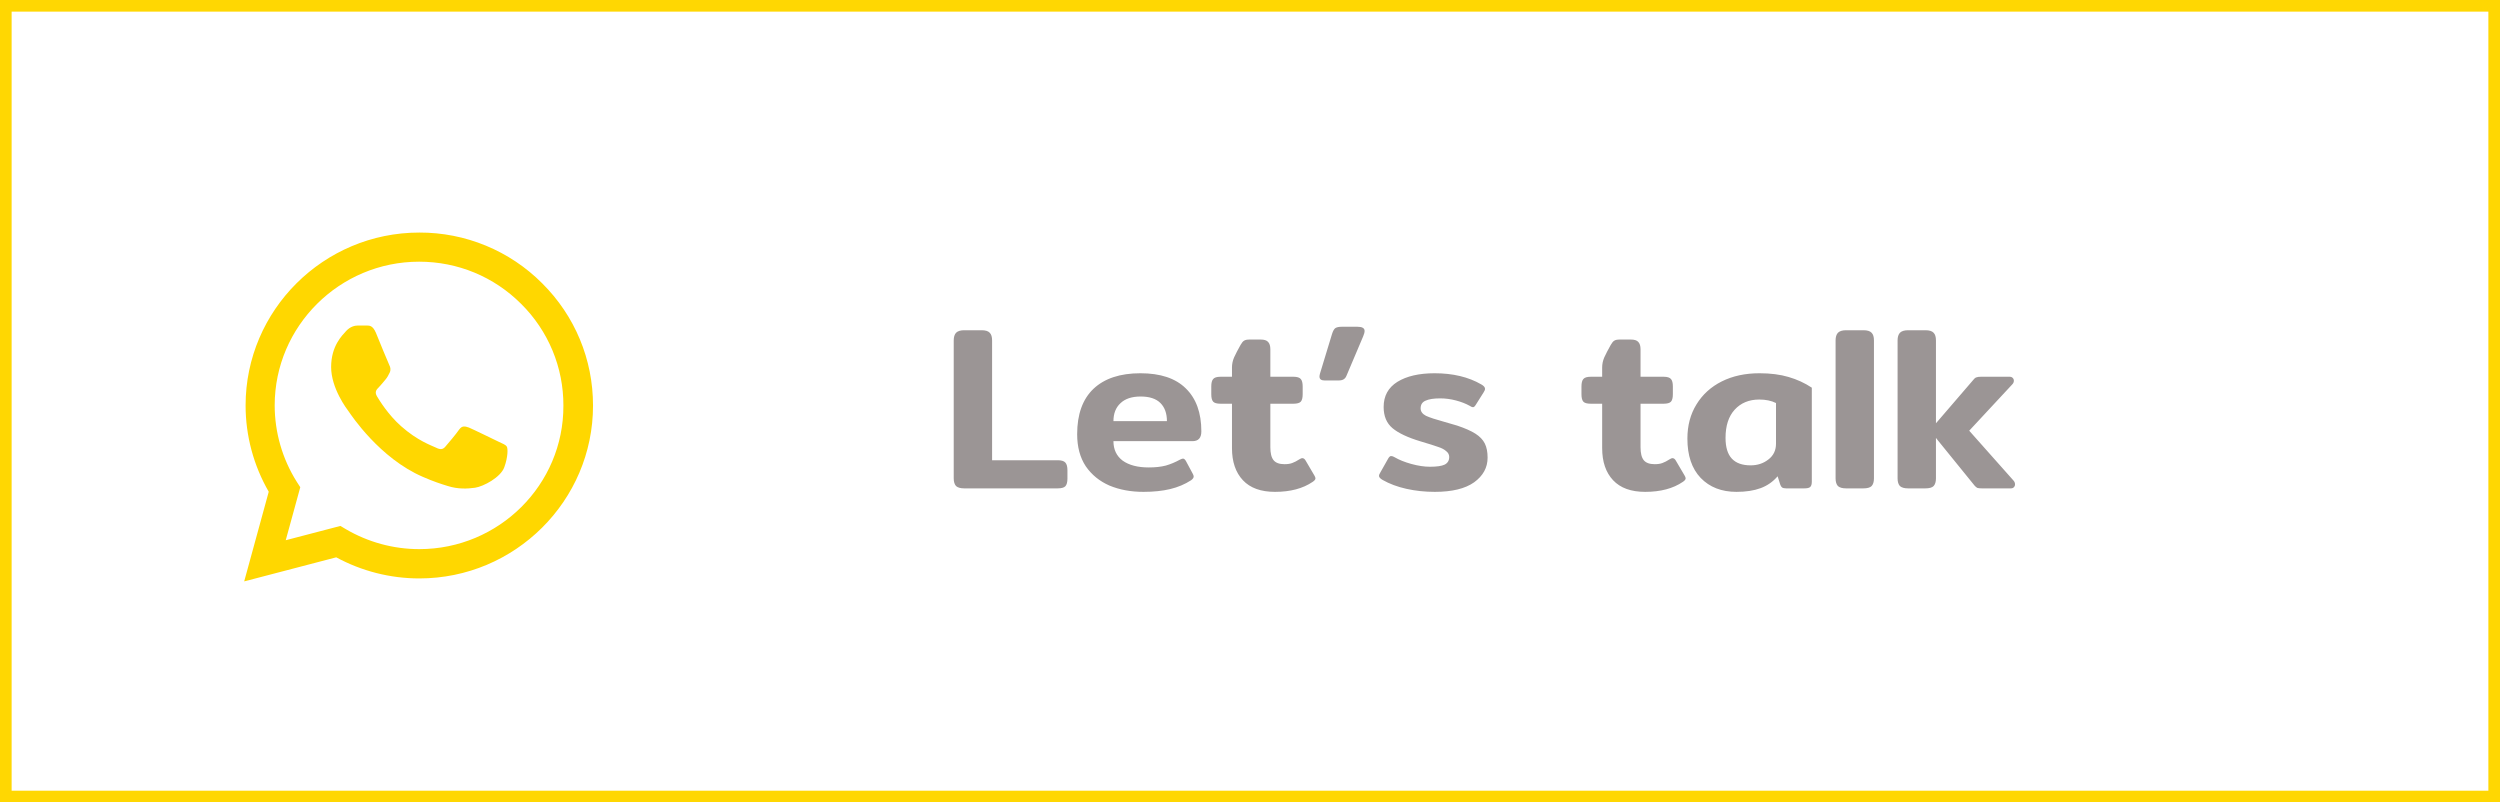 <svg width="215" height="69" viewBox="0 0 215 69" fill="none" xmlns="http://www.w3.org/2000/svg">
<rect x="0.5" y="0.5" width="214" height="68" stroke="#FFD702"/>
<path d="M82.92 42C82.6 42 82.367 41.933 82.22 41.8C82.087 41.653 82.02 41.433 82.02 41.14V29.28C82.02 28.987 82.087 28.767 82.22 28.62C82.367 28.473 82.6 28.4 82.92 28.4H84.42C84.753 28.4 84.987 28.473 85.12 28.62C85.253 28.753 85.32 28.973 85.32 29.28V39.58H90.96C91.28 39.58 91.5 39.647 91.62 39.78C91.74 39.913 91.8 40.133 91.8 40.44V41.16C91.8 41.467 91.74 41.687 91.62 41.82C91.5 41.94 91.28 42 90.96 42H82.92ZM98.336 42.3C97.256 42.3 96.282 42.12 95.416 41.76C94.562 41.387 93.882 40.833 93.376 40.1C92.882 39.353 92.636 38.433 92.636 37.34C92.636 35.633 93.102 34.333 94.036 33.44C94.982 32.547 96.329 32.1 98.076 32.1C99.796 32.1 101.096 32.533 101.976 33.4C102.869 34.267 103.316 35.5 103.316 37.1C103.316 37.66 103.062 37.94 102.556 37.94H95.756C95.756 38.66 96.022 39.22 96.556 39.62C97.102 40.007 97.849 40.2 98.796 40.2C99.356 40.2 99.842 40.147 100.256 40.04C100.669 39.92 101.069 39.753 101.456 39.54C101.589 39.473 101.682 39.44 101.736 39.44C101.829 39.44 101.916 39.513 101.996 39.66L102.576 40.74C102.629 40.833 102.656 40.913 102.656 40.98C102.656 41.087 102.582 41.193 102.436 41.3C101.902 41.647 101.302 41.9 100.636 42.06C99.969 42.22 99.202 42.3 98.336 42.3ZM100.356 36.22C100.356 35.553 100.169 35.033 99.796 34.66C99.422 34.287 98.856 34.1 98.096 34.1C97.336 34.1 96.756 34.293 96.356 34.68C95.956 35.053 95.756 35.567 95.756 36.22H100.356ZM109.65 42.3C108.436 42.3 107.516 41.967 106.89 41.3C106.263 40.633 105.95 39.713 105.95 38.54V34.72H104.97C104.65 34.72 104.436 34.66 104.33 34.54C104.223 34.42 104.17 34.207 104.17 33.9V33.24C104.17 32.933 104.223 32.72 104.33 32.6C104.436 32.467 104.65 32.4 104.97 32.4H105.95V31.6C105.95 31.307 106.01 31.02 106.13 30.74C106.263 30.447 106.45 30.087 106.69 29.66C106.796 29.473 106.896 29.353 106.99 29.3C107.083 29.233 107.25 29.2 107.49 29.2H108.41C108.716 29.2 108.93 29.267 109.05 29.4C109.183 29.533 109.25 29.747 109.25 30.04V32.4H111.23C111.55 32.4 111.763 32.467 111.87 32.6C111.976 32.72 112.03 32.933 112.03 33.24V33.9C112.03 34.207 111.976 34.42 111.87 34.54C111.763 34.66 111.55 34.72 111.23 34.72H109.25V38.46C109.25 38.98 109.343 39.353 109.53 39.58C109.716 39.807 110.03 39.92 110.47 39.92C110.736 39.92 110.956 39.887 111.13 39.82C111.316 39.753 111.523 39.647 111.75 39.5C111.856 39.433 111.936 39.4 111.99 39.4C112.11 39.4 112.21 39.473 112.29 39.62L113.03 40.88C113.096 40.987 113.13 41.073 113.13 41.14C113.13 41.233 113.05 41.333 112.89 41.44C112.05 42.013 110.97 42.3 109.65 42.3ZM113.915 32.72C113.622 32.72 113.475 32.607 113.475 32.38C113.475 32.327 113.489 32.247 113.515 32.14L114.555 28.72C114.635 28.467 114.729 28.3 114.835 28.22C114.955 28.14 115.149 28.1 115.415 28.1H116.735C117.149 28.1 117.355 28.22 117.355 28.46C117.355 28.58 117.315 28.733 117.235 28.92L115.795 32.32C115.742 32.453 115.662 32.553 115.555 32.62C115.449 32.687 115.302 32.72 115.115 32.72H113.915ZM123.393 42.3C122.539 42.3 121.726 42.213 120.953 42.04C120.179 41.867 119.499 41.613 118.913 41.28C118.699 41.16 118.593 41.04 118.593 40.92C118.593 40.853 118.626 40.767 118.693 40.66L119.393 39.42C119.473 39.287 119.553 39.22 119.633 39.22C119.726 39.22 119.826 39.253 119.933 39.32C120.319 39.547 120.799 39.74 121.373 39.9C121.959 40.06 122.493 40.14 122.973 40.14C123.559 40.14 123.979 40.08 124.233 39.96C124.499 39.827 124.633 39.607 124.633 39.3C124.633 39.1 124.546 38.933 124.373 38.8C124.213 38.653 123.986 38.533 123.693 38.44C123.399 38.333 122.893 38.173 122.173 37.96C121.066 37.627 120.259 37.247 119.753 36.82C119.246 36.393 118.993 35.787 118.993 35C118.993 34.053 119.386 33.333 120.173 32.84C120.973 32.347 122.039 32.1 123.373 32.1C124.946 32.1 126.286 32.42 127.393 33.06C127.606 33.18 127.713 33.307 127.713 33.44C127.713 33.52 127.673 33.62 127.593 33.74L126.913 34.82C126.833 34.953 126.753 35.02 126.673 35.02C126.606 35.02 126.513 34.98 126.393 34.9C126.059 34.713 125.666 34.56 125.213 34.44C124.759 34.32 124.306 34.26 123.853 34.26C123.293 34.26 122.873 34.327 122.593 34.46C122.313 34.58 122.173 34.8 122.173 35.12C122.173 35.387 122.326 35.6 122.633 35.76C122.953 35.907 123.479 36.08 124.213 36.28L125.313 36.6C125.993 36.827 126.519 37.06 126.893 37.3C127.266 37.54 127.533 37.82 127.693 38.14C127.853 38.46 127.933 38.867 127.933 39.36C127.933 40.213 127.546 40.92 126.773 41.48C125.999 42.027 124.873 42.3 123.393 42.3ZM141.486 42.3C140.272 42.3 139.352 41.967 138.726 41.3C138.099 40.633 137.786 39.713 137.786 38.54V34.72H136.806C136.486 34.72 136.272 34.66 136.166 34.54C136.059 34.42 136.006 34.207 136.006 33.9V33.24C136.006 32.933 136.059 32.72 136.166 32.6C136.272 32.467 136.486 32.4 136.806 32.4H137.786V31.6C137.786 31.307 137.846 31.02 137.966 30.74C138.099 30.447 138.286 30.087 138.526 29.66C138.632 29.473 138.732 29.353 138.826 29.3C138.919 29.233 139.086 29.2 139.326 29.2H140.246C140.552 29.2 140.766 29.267 140.886 29.4C141.019 29.533 141.086 29.747 141.086 30.04V32.4H143.066C143.386 32.4 143.599 32.467 143.706 32.6C143.812 32.72 143.866 32.933 143.866 33.24V33.9C143.866 34.207 143.812 34.42 143.706 34.54C143.599 34.66 143.386 34.72 143.066 34.72H141.086V38.46C141.086 38.98 141.179 39.353 141.366 39.58C141.552 39.807 141.866 39.92 142.306 39.92C142.572 39.92 142.792 39.887 142.966 39.82C143.152 39.753 143.359 39.647 143.586 39.5C143.692 39.433 143.772 39.4 143.826 39.4C143.946 39.4 144.046 39.473 144.126 39.62L144.866 40.88C144.932 40.987 144.966 41.073 144.966 41.14C144.966 41.233 144.886 41.333 144.726 41.44C143.886 42.013 142.806 42.3 141.486 42.3ZM149.336 42.3C148.056 42.3 147.029 41.9 146.256 41.1C145.496 40.3 145.116 39.173 145.116 37.72C145.116 36.6 145.376 35.62 145.896 34.78C146.416 33.927 147.143 33.267 148.076 32.8C149.009 32.333 150.089 32.1 151.316 32.1C152.263 32.1 153.096 32.207 153.816 32.42C154.549 32.633 155.216 32.94 155.816 33.34V41.42C155.816 41.647 155.769 41.8 155.676 41.88C155.596 41.96 155.429 42 155.176 42H153.596C153.449 42 153.336 41.973 153.256 41.92C153.189 41.867 153.136 41.78 153.096 41.66L152.876 40.96C152.476 41.427 151.989 41.767 151.416 41.98C150.843 42.193 150.149 42.3 149.336 42.3ZM150.556 40.02C151.143 40.02 151.649 39.853 152.076 39.52C152.516 39.187 152.736 38.733 152.736 38.16V34.66C152.336 34.46 151.856 34.36 151.296 34.36C150.416 34.36 149.709 34.653 149.176 35.24C148.656 35.813 148.396 36.62 148.396 37.66C148.396 38.46 148.576 39.053 148.936 39.44C149.296 39.827 149.836 40.02 150.556 40.02ZM158.76 42C158.44 42 158.207 41.933 158.06 41.8C157.927 41.653 157.86 41.433 157.86 41.14V29.28C157.86 28.987 157.927 28.767 158.06 28.62C158.207 28.473 158.44 28.4 158.76 28.4H160.26C160.593 28.4 160.827 28.473 160.96 28.62C161.093 28.753 161.16 28.973 161.16 29.28V41.14C161.16 41.433 161.093 41.653 160.96 41.8C160.827 41.933 160.593 42 160.26 42H158.76ZM173.172 41.34C173.252 41.433 173.292 41.54 173.292 41.66C173.292 41.753 173.259 41.833 173.192 41.9C173.139 41.967 173.052 42 172.932 42H170.432C170.272 42 170.145 41.987 170.052 41.96C169.972 41.92 169.892 41.853 169.812 41.76L166.632 37.84C166.592 37.8 166.545 37.74 166.492 37.66V41.14C166.492 41.433 166.425 41.653 166.292 41.8C166.159 41.933 165.925 42 165.592 42H164.092C163.772 42 163.539 41.933 163.392 41.8C163.259 41.653 163.192 41.433 163.192 41.14V29.28C163.192 28.987 163.259 28.767 163.392 28.62C163.539 28.473 163.772 28.4 164.092 28.4H165.592C165.925 28.4 166.159 28.473 166.292 28.62C166.425 28.753 166.492 28.973 166.492 29.28V36.4L166.632 36.24L169.712 32.66C169.792 32.553 169.872 32.487 169.952 32.46C170.045 32.42 170.179 32.4 170.352 32.4H172.832C172.939 32.4 173.025 32.433 173.092 32.5C173.159 32.567 173.192 32.647 173.192 32.74C173.192 32.86 173.145 32.967 173.052 33.06L169.352 37.04L173.172 41.34Z" fill="#9B9595"/>
<path d="M46.628 24.365C45.246 22.976 43.6 21.875 41.785 21.125C39.971 20.376 38.025 19.993 36.06 20C27.829 20 21.121 26.675 21.121 34.865C21.121 37.49 21.814 40.04 23.111 42.29L21 50L28.915 47.93C31.101 49.115 33.558 49.745 36.06 49.745C44.291 49.745 51 43.07 51 34.88C51 30.905 49.447 27.17 46.628 24.365ZM36.06 47.225C33.829 47.225 31.643 46.625 29.729 45.5L29.276 45.23L24.573 46.46L25.824 41.9L25.523 41.435C24.283 39.465 23.625 37.189 23.623 34.865C23.623 28.055 29.201 22.505 36.045 22.505C39.362 22.505 42.482 23.795 44.819 26.135C45.976 27.281 46.893 28.644 47.517 30.145C48.14 31.646 48.458 33.256 48.452 34.88C48.482 41.69 42.904 47.225 36.06 47.225ZM42.874 37.985C42.498 37.805 40.658 36.905 40.327 36.77C39.98 36.65 39.739 36.59 39.482 36.95C39.226 37.325 38.518 38.165 38.306 38.405C38.096 38.66 37.869 38.69 37.492 38.495C37.116 38.315 35.91 37.91 34.492 36.65C33.377 35.66 32.638 34.445 32.412 34.07C32.201 33.695 32.382 33.5 32.578 33.305C32.744 33.14 32.955 32.87 33.136 32.66C33.317 32.45 33.392 32.285 33.513 32.045C33.633 31.79 33.573 31.58 33.482 31.4C33.392 31.22 32.638 29.39 32.337 28.64C32.035 27.92 31.719 28.01 31.492 27.995H30.769C30.513 27.995 30.121 28.085 29.774 28.46C29.442 28.835 28.477 29.735 28.477 31.565C28.477 33.395 29.819 35.165 30 35.405C30.181 35.66 32.638 39.41 36.377 41.015C37.266 41.405 37.96 41.63 38.502 41.795C39.392 42.08 40.206 42.035 40.854 41.945C41.578 41.84 43.07 41.045 43.372 40.175C43.688 39.305 43.688 38.57 43.583 38.405C43.477 38.24 43.251 38.165 42.874 37.985Z" fill="#FFD700"/>
</svg>
